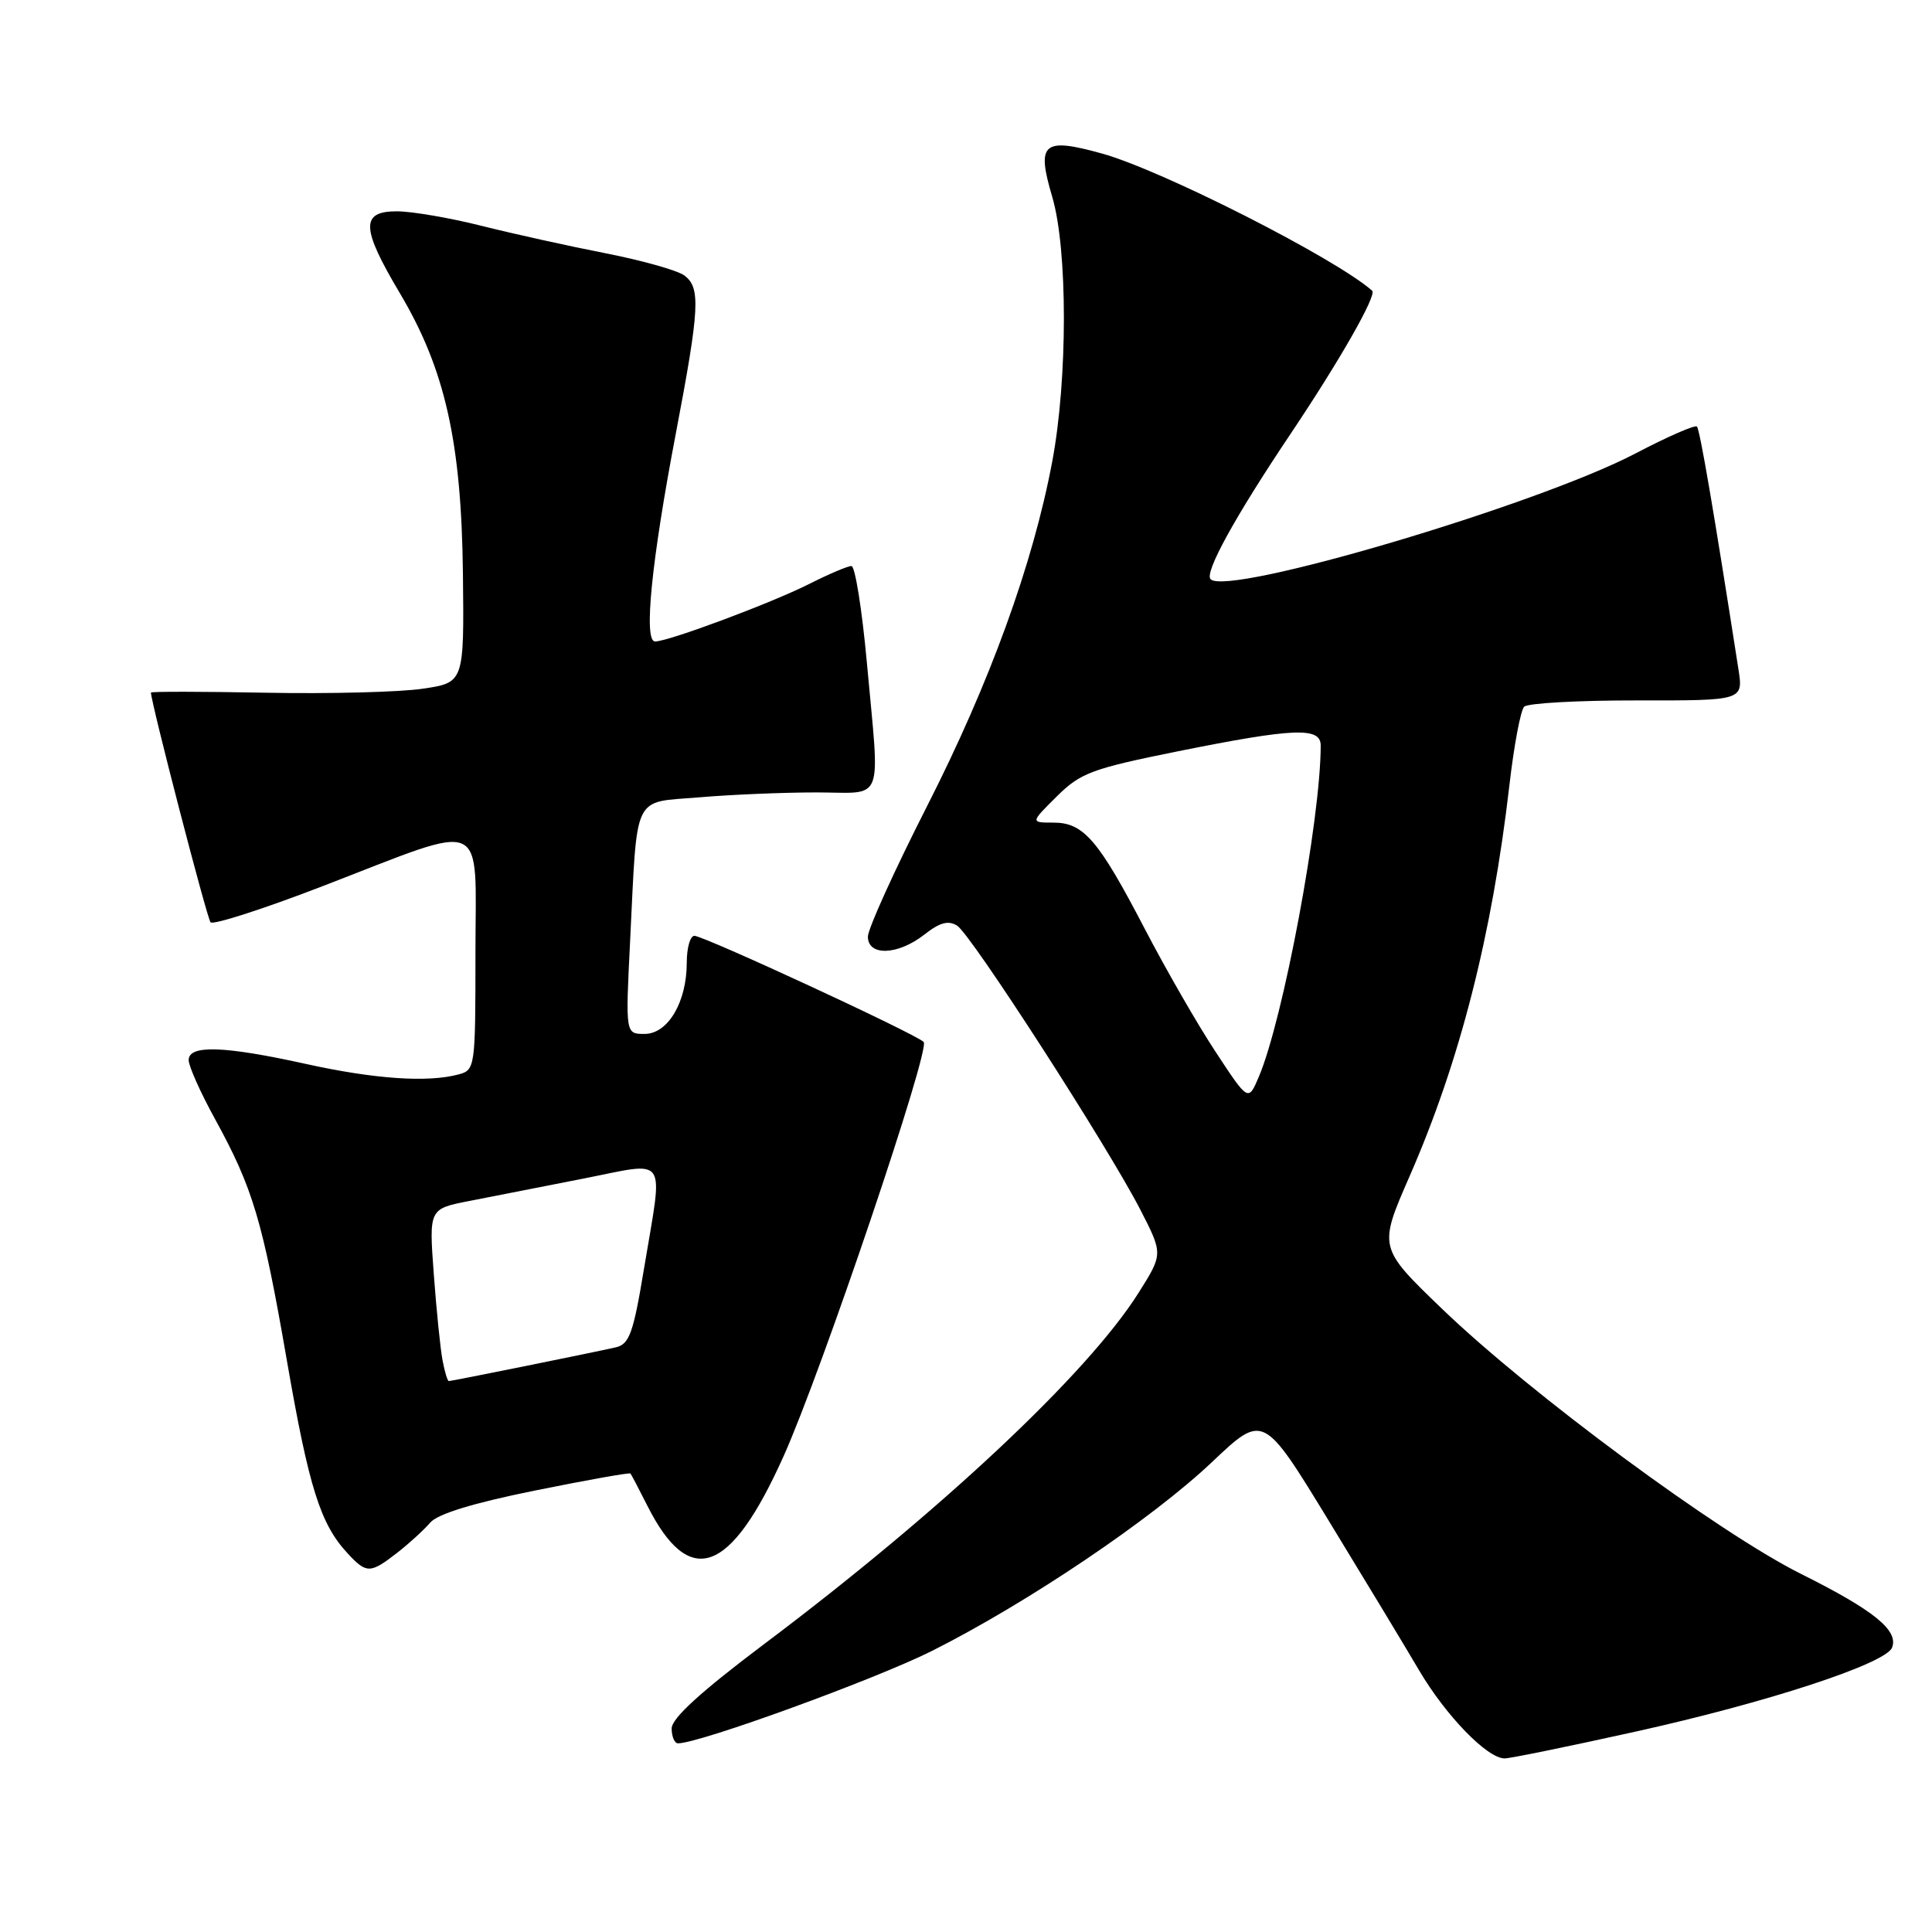 <?xml version="1.0" encoding="UTF-8" standalone="no"?>
<!DOCTYPE svg PUBLIC "-//W3C//DTD SVG 1.1//EN" "http://www.w3.org/Graphics/SVG/1.1/DTD/svg11.dtd" >
<svg xmlns="http://www.w3.org/2000/svg" xmlns:xlink="http://www.w3.org/1999/xlink" version="1.1" viewBox="0 0 256 256">
 <g >
 <path fill="currentColor"
d=" M 216.58 229.48 C 234.15 225.60 249.89 220.44 250.71 218.31 C 251.59 216.03 248.30 213.37 238.64 208.55 C 227.65 203.05 202.76 184.67 191.07 173.42 C 182.65 165.31 182.65 165.31 186.76 155.90 C 193.43 140.67 197.71 123.90 200.01 104.00 C 200.61 98.78 201.49 94.11 201.96 93.64 C 202.43 93.17 209.15 92.80 216.90 92.81 C 231.00 92.83 231.00 92.83 230.35 88.66 C 227.05 67.49 225.24 56.91 224.85 56.52 C 224.60 56.27 220.93 57.87 216.70 60.09 C 203.63 66.93 162.71 79.05 160.41 76.75 C 159.56 75.89 163.63 68.49 171.00 57.50 C 177.52 47.78 182.47 39.10 181.82 38.52 C 176.93 34.21 153.99 22.56 146.04 20.35 C 138.19 18.17 137.31 18.93 139.42 26.06 C 141.48 32.99 141.49 50.18 139.43 61.14 C 136.88 74.72 131.16 90.48 122.82 106.86 C 118.52 115.32 115.00 123.08 115.00 124.11 C 115.00 126.73 118.99 126.58 122.49 123.83 C 124.53 122.23 125.66 121.92 126.83 122.66 C 128.69 123.84 146.79 151.91 151.12 160.33 C 154.11 166.16 154.11 166.16 150.85 171.33 C 144.12 182.00 124.65 200.26 101.25 217.85 C 92.85 224.17 89.00 227.68 89.00 229.03 C 89.00 230.11 89.38 231.00 89.84 231.00 C 92.70 231.00 116.01 222.51 123.52 218.74 C 136.20 212.36 152.64 201.27 160.61 193.72 C 167.39 187.30 167.39 187.30 176.00 201.40 C 180.73 209.15 186.16 218.13 188.05 221.35 C 191.60 227.36 197.07 233.00 199.37 233.00 C 200.08 233.00 207.83 231.42 216.58 229.48 Z  M 52.62 205.76 C 54.20 204.53 56.17 202.73 57.00 201.76 C 57.99 200.60 62.70 199.16 70.91 197.50 C 77.74 196.12 83.42 195.10 83.54 195.25 C 83.66 195.39 84.66 197.30 85.77 199.50 C 91.37 210.62 96.80 208.64 103.84 192.93 C 108.88 181.70 123.34 138.93 122.39 138.06 C 121.16 136.91 93.25 124.00 92.01 124.00 C 91.45 124.00 91.00 125.60 91.00 127.55 C 91.00 132.78 88.51 137.00 85.41 137.00 C 82.88 137.00 82.88 137.00 83.49 124.75 C 84.48 104.83 83.72 106.40 92.67 105.65 C 96.87 105.29 103.83 105.00 108.15 105.00 C 117.33 105.00 116.60 106.90 114.86 87.75 C 114.22 80.74 113.30 75.00 112.82 75.00 C 112.33 75.00 109.81 76.07 107.22 77.38 C 102.13 79.94 88.57 85.00 86.80 85.00 C 85.26 85.00 86.31 74.44 89.54 57.50 C 92.72 40.80 92.86 38.10 90.66 36.49 C 89.74 35.82 85.05 34.50 80.24 33.56 C 75.44 32.62 68.05 30.99 63.83 29.93 C 59.62 28.87 54.55 28.00 52.58 28.00 C 47.76 28.00 47.84 30.20 52.99 38.86 C 58.98 48.94 61.14 58.56 61.34 75.98 C 61.50 90.45 61.50 90.45 56.00 91.26 C 52.98 91.71 43.64 91.95 35.25 91.79 C 26.86 91.63 20.00 91.62 20.00 91.77 C 20.01 93.08 27.42 121.67 27.90 122.21 C 28.23 122.59 34.90 120.45 42.70 117.44 C 64.96 108.86 63.00 108.01 63.00 126.26 C 63.00 141.50 62.96 141.78 60.75 142.37 C 56.65 143.47 49.62 142.98 40.55 140.98 C 29.69 138.58 25.00 138.42 25.00 140.47 C 25.00 141.27 26.56 144.76 28.46 148.22 C 33.52 157.44 34.79 161.69 38.01 180.26 C 40.94 197.16 42.45 201.96 46.09 205.86 C 48.57 208.53 49.06 208.52 52.62 205.76 Z  M 161.07 139.37 C 158.68 135.75 154.48 128.44 151.72 123.14 C 145.55 111.28 143.59 109.00 139.59 109.00 C 136.53 109.00 136.53 109.00 140.02 105.54 C 143.19 102.40 144.64 101.86 156.13 99.54 C 171.46 96.46 175.00 96.31 175.00 98.78 C 175.00 108.53 170.02 135.17 166.78 142.73 C 165.40 145.96 165.40 145.96 161.07 139.37 Z  M 58.64 180.25 C 58.35 178.74 57.83 173.60 57.48 168.84 C 56.84 160.18 56.84 160.18 62.17 159.14 C 65.10 158.57 71.89 157.24 77.25 156.18 C 88.71 153.93 87.89 152.73 85.34 168.07 C 83.92 176.66 83.40 178.11 81.59 178.53 C 78.91 179.15 59.88 183.00 59.47 183.00 C 59.30 183.00 58.92 181.76 58.64 180.25 Z "/>
</g>
</svg>